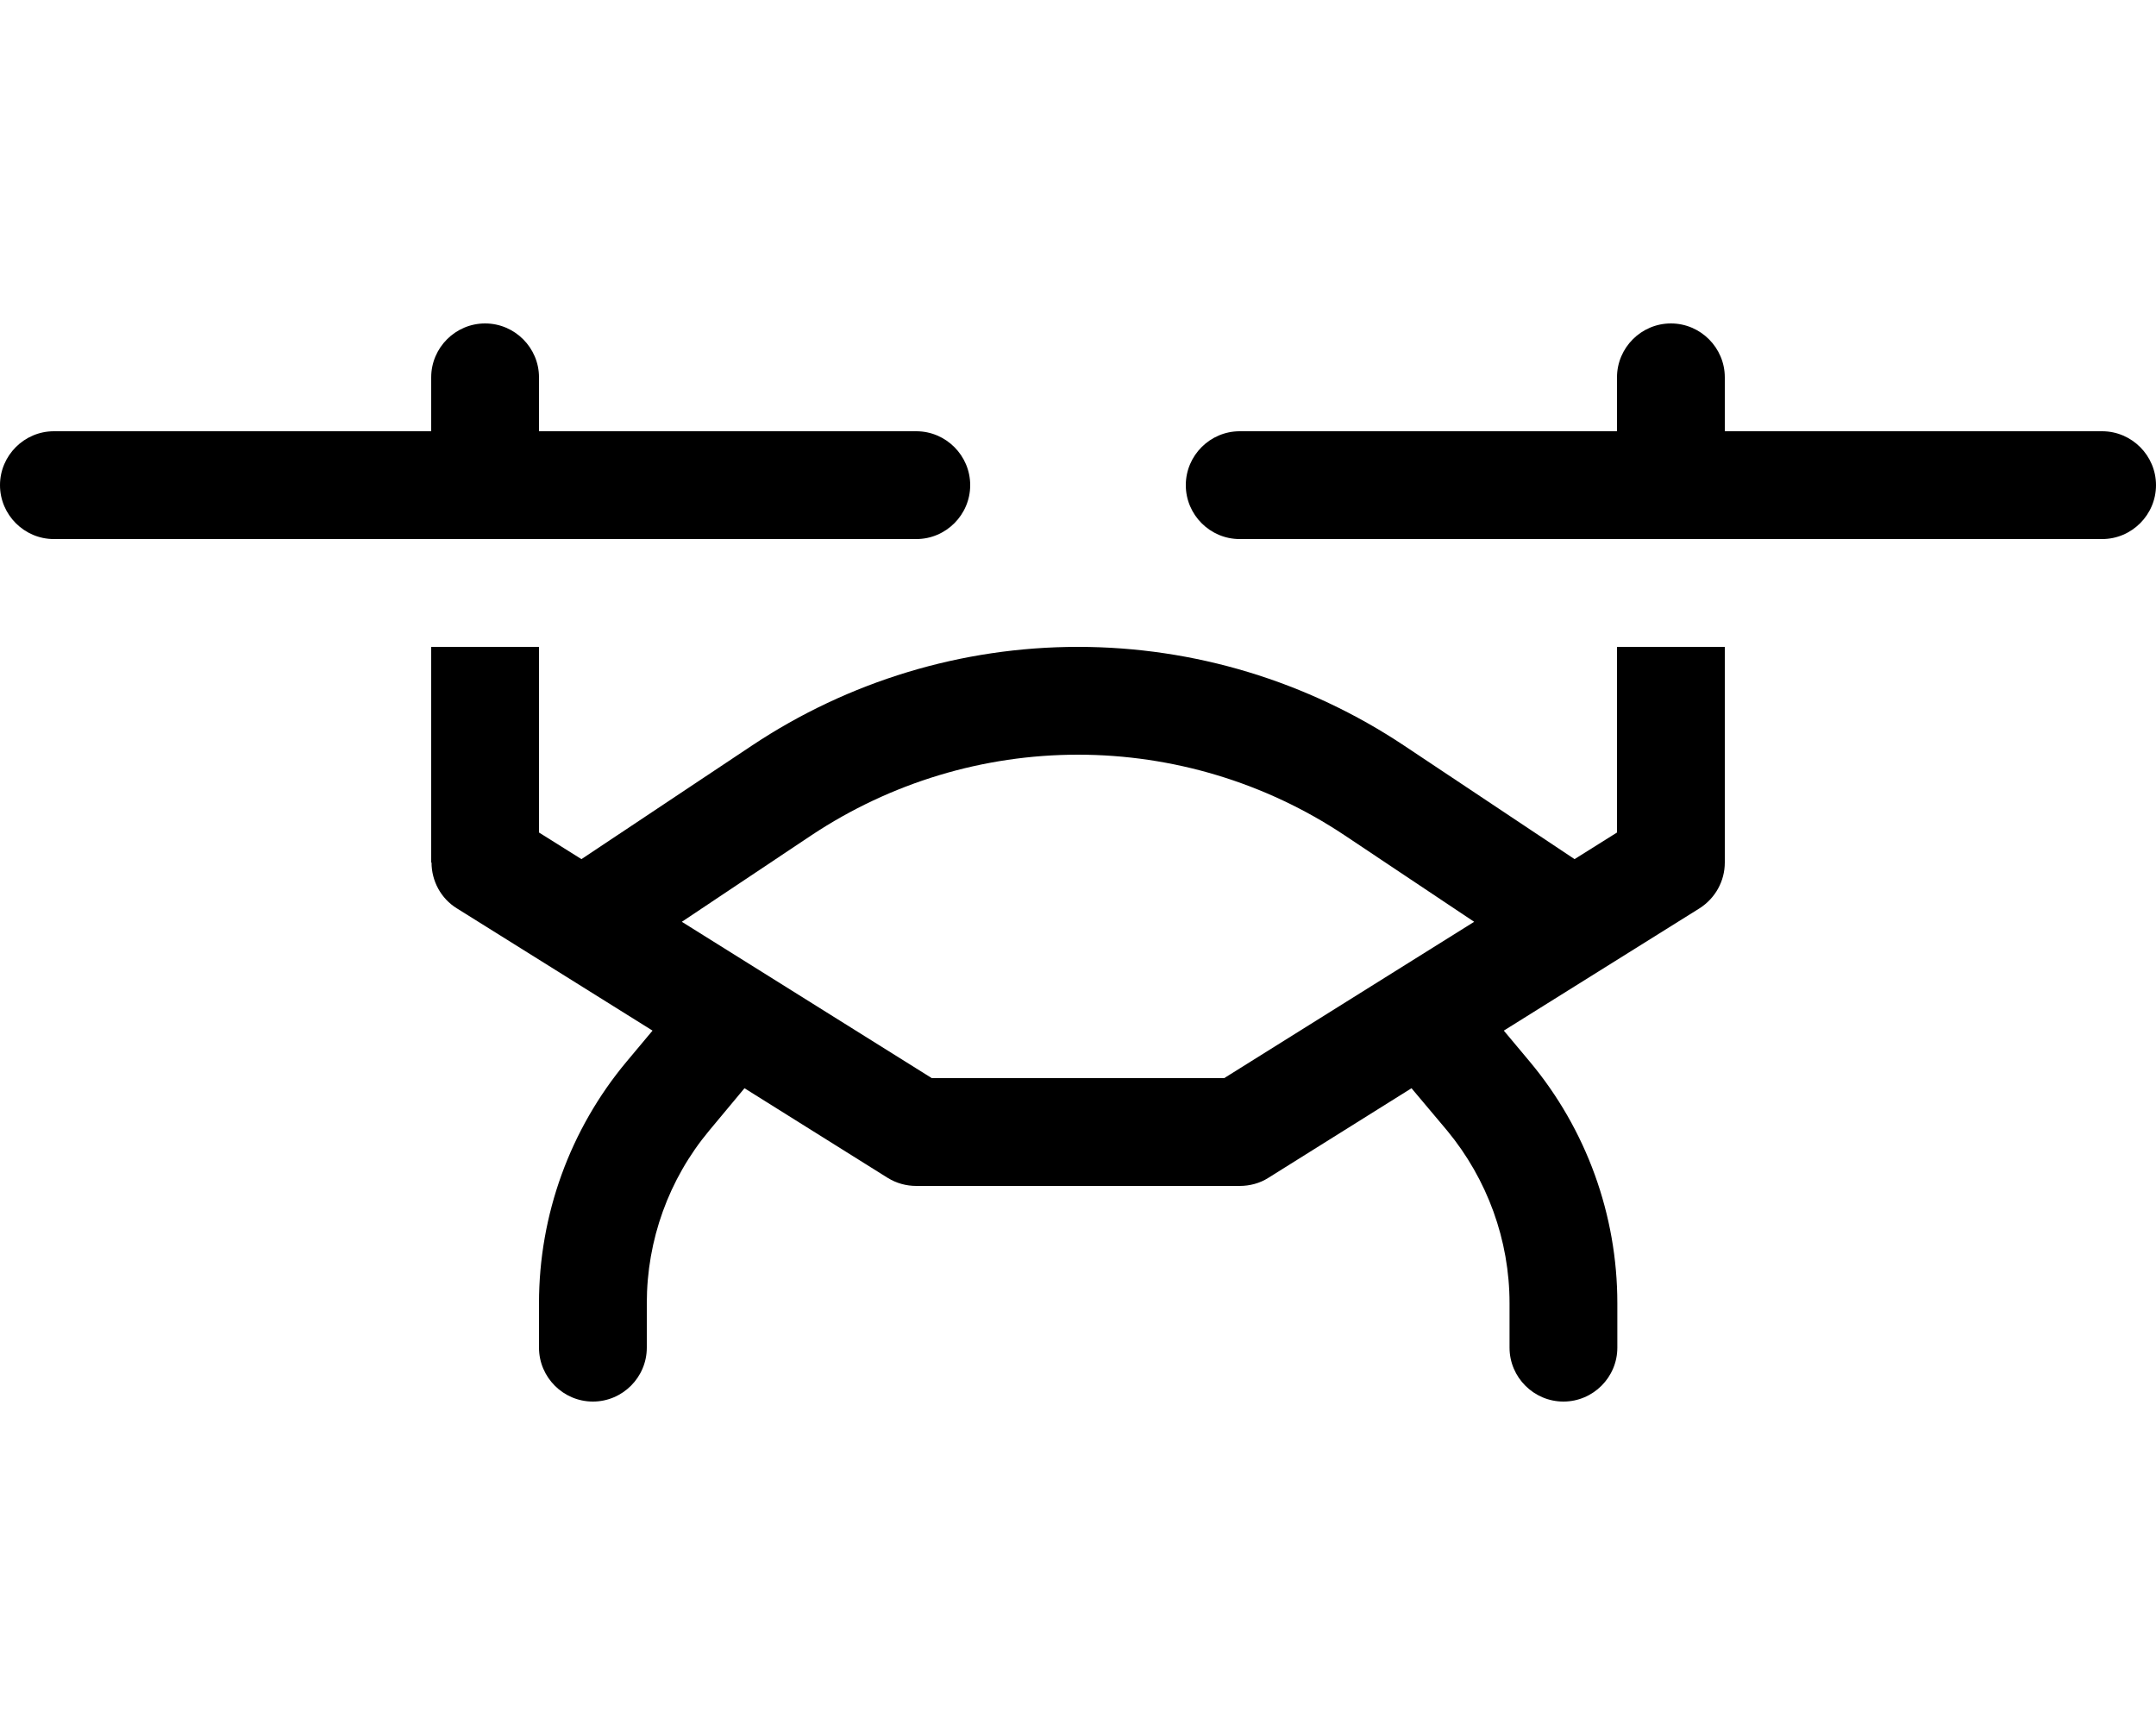 <svg xmlns="http://www.w3.org/2000/svg" viewBox="0 0 640 512" fill="currentColor" class="svgBox" id="drone-front-b-t"><path d="M144 96c8.8 0 16 7.2 16 16v16H272c8.8 0 16 7.2 16 16s-7.2 16-16 16H16c-8.8 0-16-7.2-16-16s7.2-16 16-16H128V112c0-8.8 7.2-16 16-16zm352 0c8.8 0 16 7.2 16 16v16H624c8.8 0 16 7.2 16 16s-7.2 16-16 16H368c-8.8 0-16-7.2-16-16s7.2-16 16-16H480V112c0-8.8 7.2-16 16-16zM128 256V192h32v55.1l12.6 7.9 50.6-33.7C251.9 202.2 285.5 192 320 192s68.1 10.2 96.8 29.3L467.4 255l12.6-7.9V192h32v64c0 5.5-2.8 10.6-7.5 13.6l-58.1 36.3 7.7 9.2c16.8 20.1 26 45.5 26 71.7V400c0 8.8-7.2 16-16 16s-16-7.2-16-16V386.8c0-18.7-6.6-36.8-18.5-51.2L419 323l-42.5 26.6c-2.5 1.6-5.5 2.4-8.5 2.4H272c-3 0-5.9-.8-8.5-2.4L221 323l-10.5 12.6c-12 14.4-18.5 32.5-18.5 51.2V400c0 8.8-7.2 16-16 16s-16-7.2-16-16V386.8c0-26.2 9.2-51.6 26-71.7l7.7-9.2-58.1-36.3c-4.7-2.9-7.5-8.1-7.5-13.6zm309.6 17.6l-38.5-25.7C375.7 232.3 348.1 224 320 224s-55.6 8.3-79.1 23.9l-38.5 25.7L276.6 320h86.8l74.2-46.4z"/></svg>